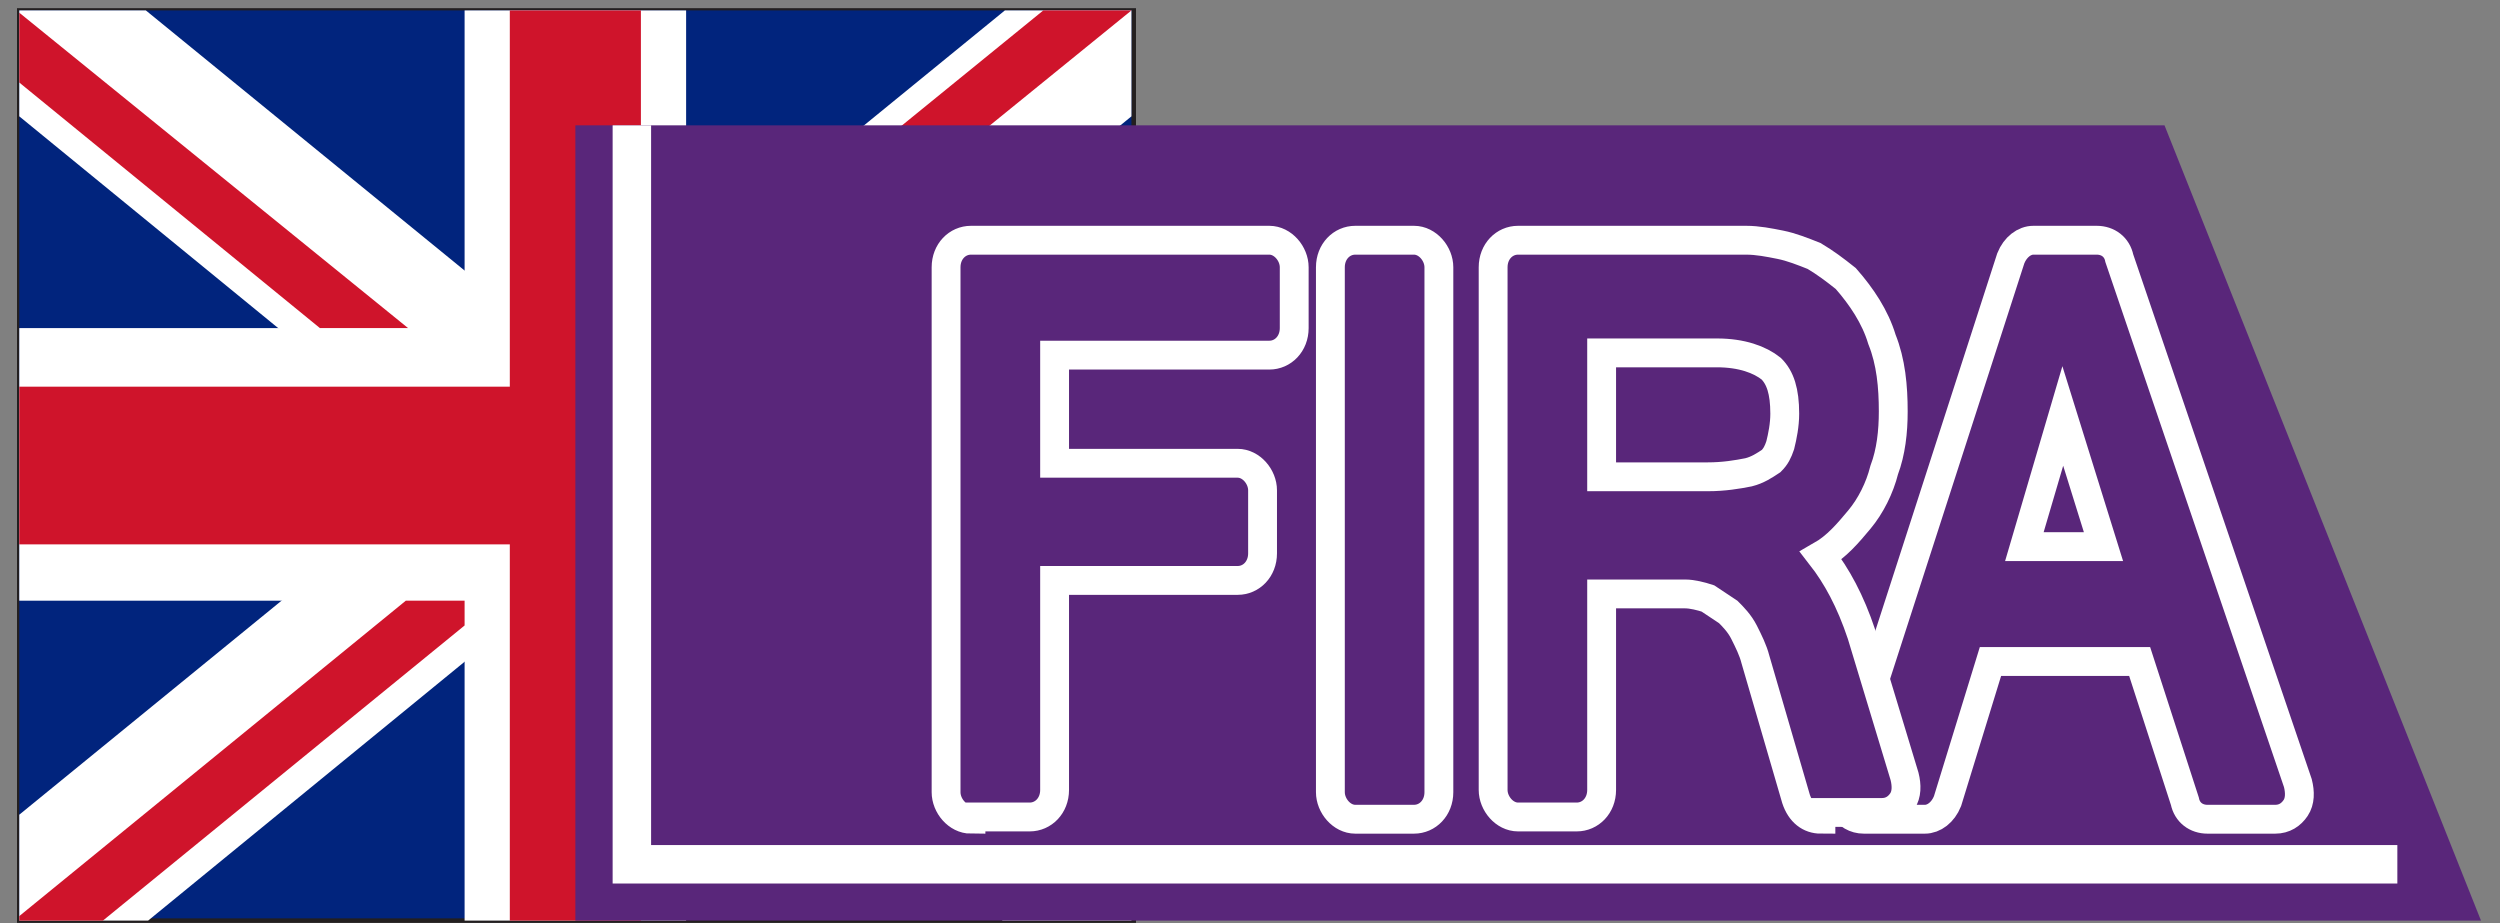 <svg width="130" height="48" viewBox="0 0 130 48" fill="none" xmlns="http://www.w3.org/2000/svg">
<rect x="0" y="0" width="130" height="48" fill="#808080" stroke="none"/>
<path d="M0.884 47.989V0.425H59.071V47.871V47.989H0.884ZM1.119 47.637H58.718V0.66H1.119V47.637Z" fill="#231F20"/>
<path d="M58.835 0.542H1.002V47.754H58.835V0.542Z" fill="#01247D"/>
<path d="M58.835 17.061H35.678V0.542H24.159V17.061H1.002V31.236H24.159V47.871H35.678V31.236H58.835V17.061Z" fill="white"/>
<path d="M58.835 42.365L7.584 0.542H1.002V6.049L52.135 47.871H58.835V42.365Z" fill="white"/>
<path d="M1.002 42.365L52.253 0.542H58.835V6.049L7.702 47.871H1.002V42.365Z" fill="white"/>
<path d="M58.835 20.107H33.327V0.542H26.51V20.107H1.002V28.307H26.51V47.871H33.327V28.307H58.835V20.107Z" fill="#CF142B"/>
<path d="M58.836 47.637V44.005L43.319 31.236H38.735L58.836 47.637Z" fill="#CF142B"/>
<path d="M58.835 0.542H54.251L35.678 15.655V17.061H38.499L58.835 0.542Z" fill="#CF142B"/>
<path d="M21.102 31.236L1.002 47.637V47.871H5.351L24.159 32.525V31.236H21.102Z" fill="#CF142B"/>
<path d="M1.002 0.66V4.291L16.636 17.061H21.22L1.002 0.66Z" fill="#CF142B"/>
<path d="M129.012 47.872H29.919V6.518H112.555L129.012 47.872Z" fill="#59267A"/>
<path d="M124.662 44.943H32.857V6.518" stroke="white" stroke-width="2" stroke-miterlimit="10"/>
<path d="M114.788 42.6C114.201 42.6 113.731 42.248 113.613 41.663L111.262 34.399H103.504L101.27 41.663C101.035 42.248 100.565 42.6 100.095 42.6H96.921C96.451 42.6 96.098 42.366 95.863 42.014C95.628 41.663 95.511 41.077 95.746 40.725L104.562 13.429C104.797 12.844 105.267 12.492 105.737 12.492H109.029C109.616 12.492 110.087 12.844 110.204 13.429L119.49 40.725C119.608 41.194 119.608 41.663 119.373 42.014C119.138 42.366 118.785 42.6 118.315 42.6H114.788ZM109.381 28.425L107.265 21.63L105.267 28.425H109.381Z" fill="#59267A" stroke="white" stroke-width="1.5" stroke-miterlimit="10"/>
<path d="M50.49 42.6C49.784 42.6 49.196 41.897 49.196 41.194V13.898C49.196 13.078 49.784 12.492 50.49 12.492H66.006C66.711 12.492 67.299 13.195 67.299 13.898V17.061C67.299 17.881 66.711 18.467 66.006 18.467H54.839V24.09H64.36C65.066 24.09 65.653 24.793 65.653 25.496V28.776C65.653 29.596 65.066 30.182 64.36 30.182H54.839V41.077C54.839 41.897 54.251 42.483 53.546 42.483H50.49V42.6Z" fill="#59267A" stroke="white" stroke-width="1.5" stroke-miterlimit="10"/>
<path d="M70.473 42.6C69.767 42.6 69.18 41.897 69.18 41.194V13.898C69.18 13.078 69.767 12.492 70.473 12.492H73.529C74.234 12.492 74.822 13.195 74.822 13.898V41.194C74.822 42.014 74.234 42.6 73.529 42.6H70.473Z" fill="#59267A" stroke="white" stroke-width="1.5" stroke-miterlimit="10"/>
<path d="M94.688 42.6C94.1 42.6 93.63 42.248 93.395 41.546L91.279 34.282C91.161 33.814 90.926 33.345 90.691 32.876C90.456 32.408 90.103 32.056 89.868 31.822C89.516 31.588 89.163 31.354 88.81 31.119C88.458 31.002 87.987 30.885 87.635 30.885H83.285V41.077C83.285 41.897 82.698 42.483 81.992 42.483H78.936C78.231 42.483 77.643 41.78 77.643 41.077V13.898C77.643 13.078 78.231 12.492 78.936 12.492H89.045C89.633 12.492 90.338 12.492 90.808 12.492C91.396 12.492 91.984 12.609 92.572 12.726C93.159 12.844 93.747 13.078 94.335 13.312C94.923 13.664 95.393 14.015 95.981 14.484C96.803 15.421 97.509 16.475 97.861 17.647C98.332 18.818 98.449 20.107 98.449 21.396C98.449 22.45 98.332 23.504 97.979 24.442C97.744 25.379 97.274 26.316 96.686 27.019C96.098 27.722 95.51 28.425 94.688 28.893C95.51 29.948 96.216 31.236 96.803 32.994L99.037 40.374C99.154 40.843 99.154 41.311 98.919 41.663C98.684 42.014 98.332 42.248 97.861 42.248H94.688V42.6ZM88.81 24.793C89.633 24.793 90.338 24.676 90.926 24.559C91.396 24.442 91.749 24.207 92.102 23.973C92.337 23.739 92.454 23.504 92.572 23.153C92.689 22.684 92.807 22.099 92.807 21.513C92.807 20.341 92.572 19.638 92.102 19.17C91.514 18.701 90.573 18.35 89.281 18.35H83.285V24.793H88.81Z" fill="#59267A" stroke="white" stroke-width="1.5" stroke-miterlimit="10"/>
</svg>
